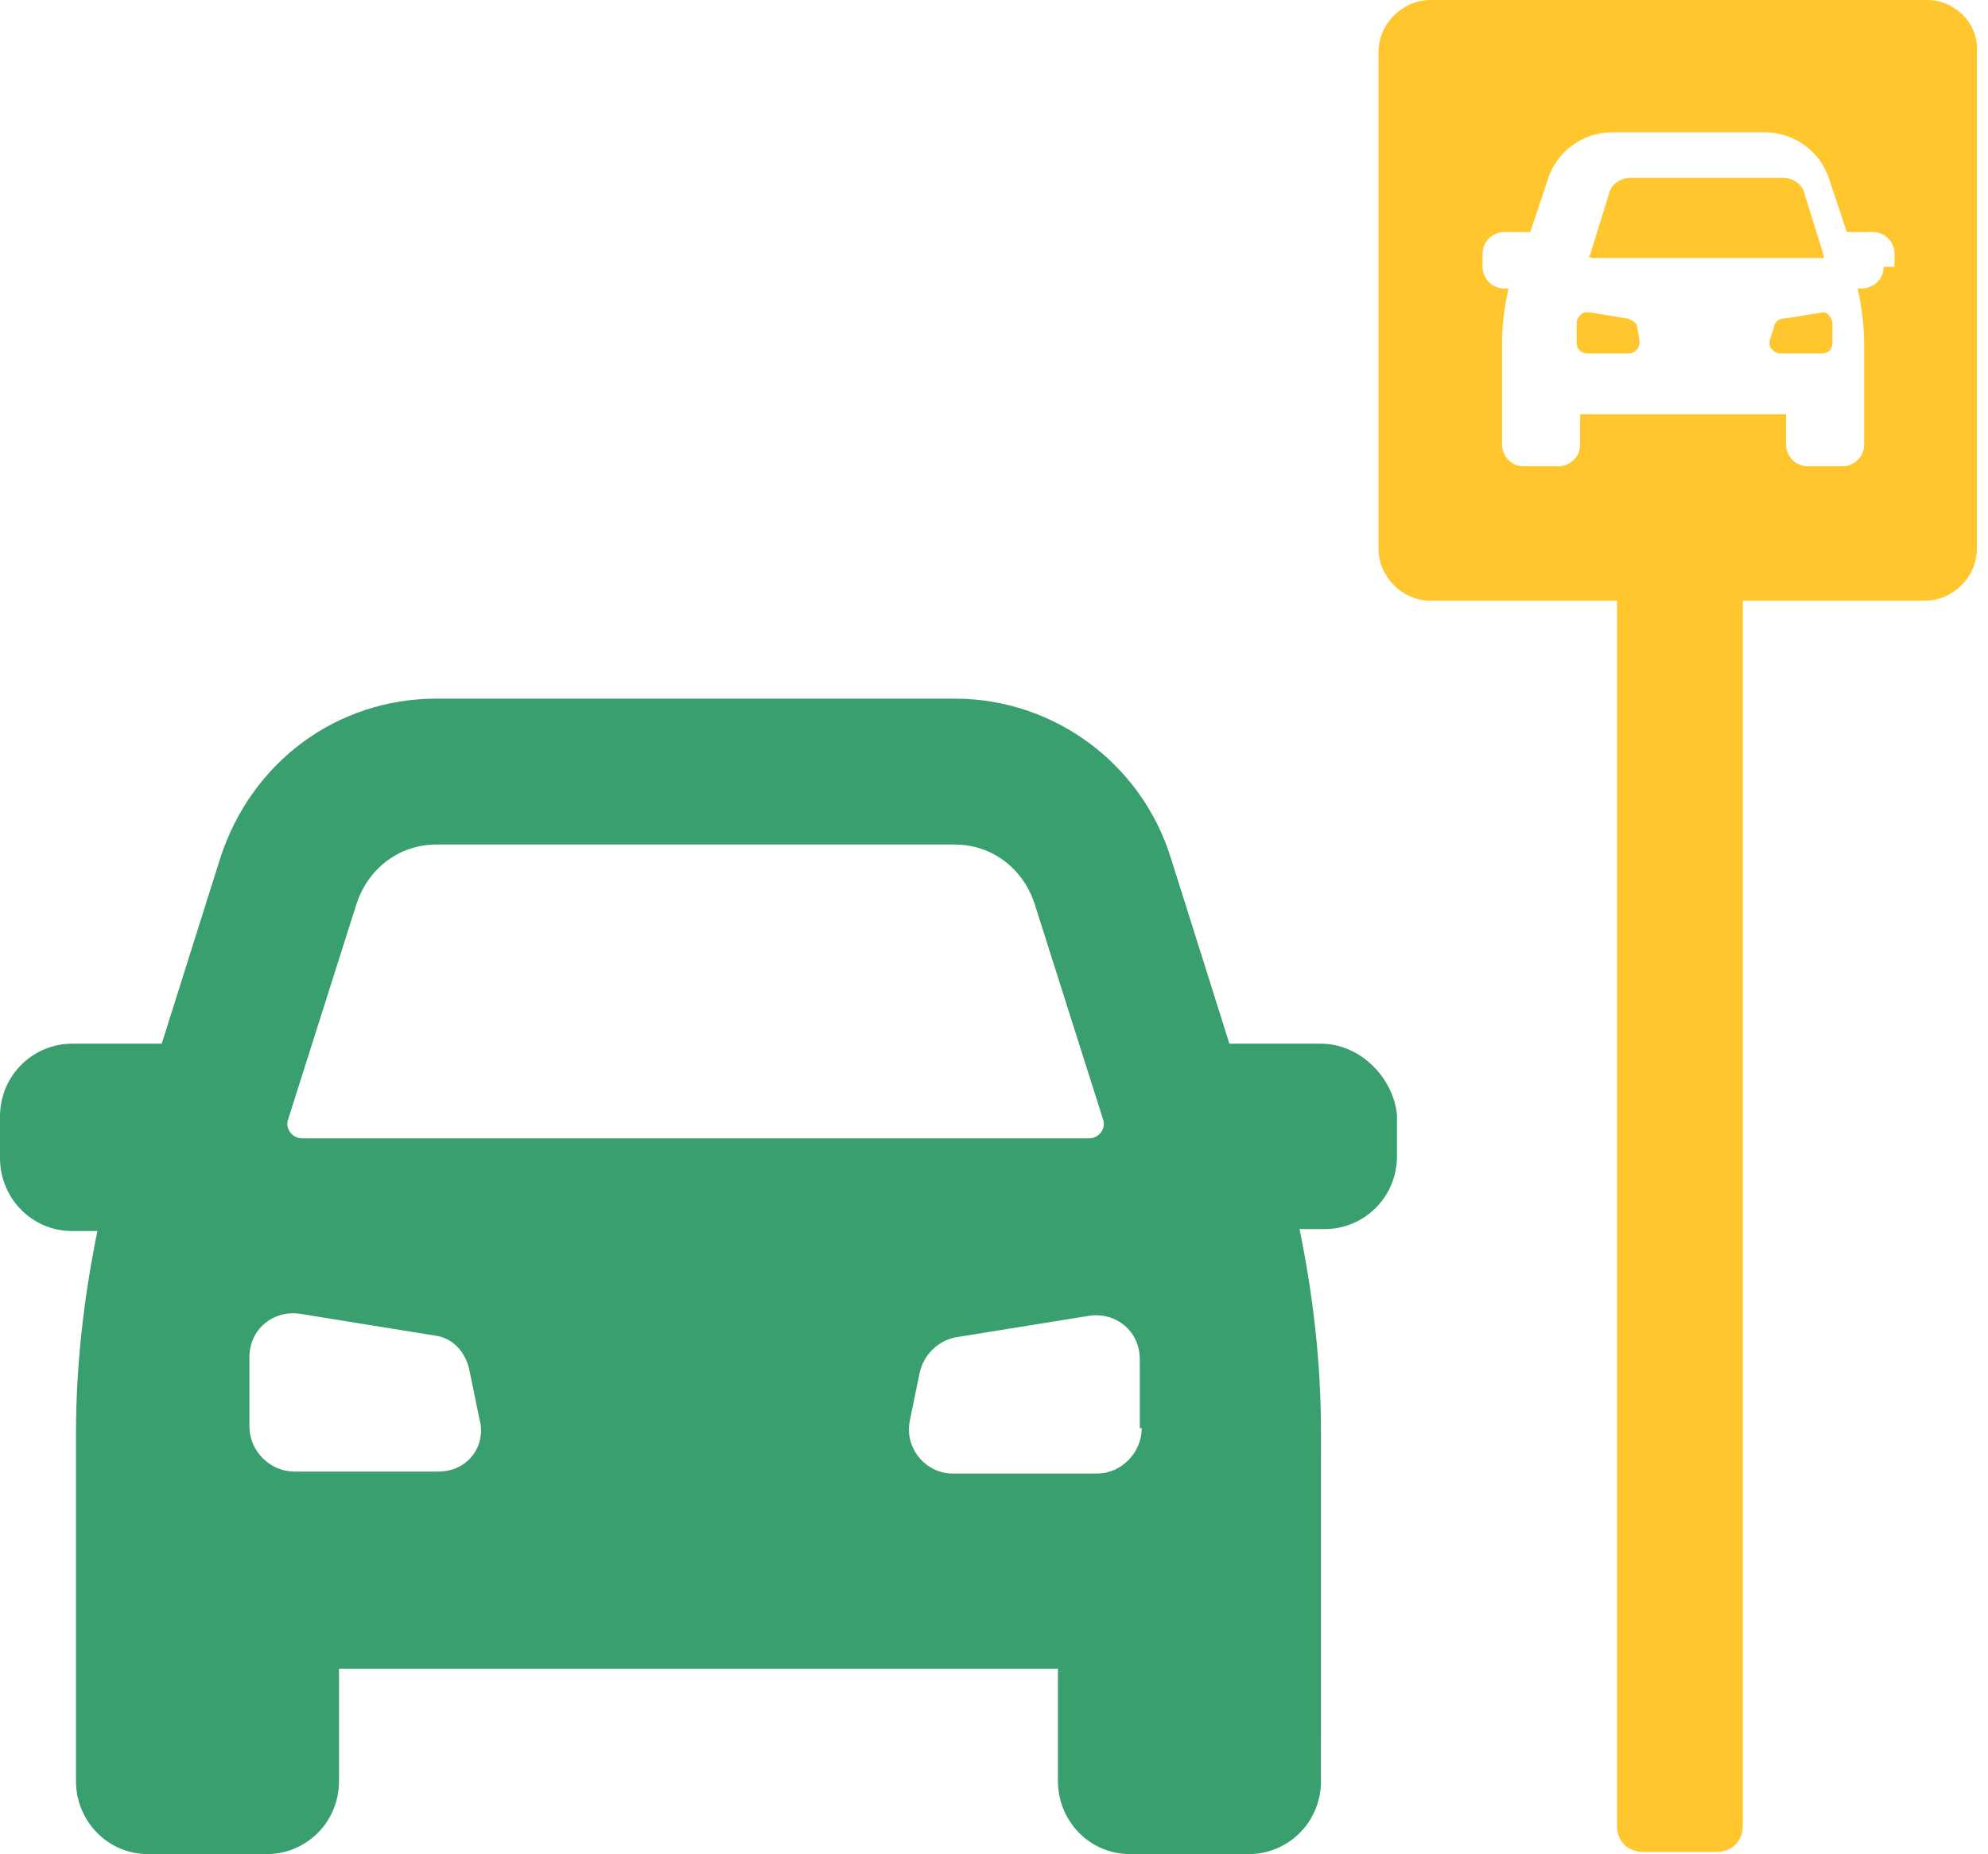 <svg width="74" height="69" viewBox="0 0 74 69" fill="none" xmlns="http://www.w3.org/2000/svg">
<path d="M49.172 38.842H45.763L43.587 31.944C42.5 28.422 39.236 26 35.537 26H16.246C12.547 26 9.356 28.349 8.196 31.944L6.02 38.842H2.683C1.233 38.842 0 40.016 0 41.557V43.098C0 44.566 1.161 45.813 2.683 45.813H3.626C3.118 48.308 2.828 50.802 2.828 53.371V66.286C2.828 67.753 3.989 69.001 5.512 69.001H9.936C11.386 69.001 12.619 67.826 12.619 66.286V62.103H39.38V66.286C39.38 67.753 40.541 69.001 42.064 69.001H46.488C47.938 69.001 49.171 67.826 49.171 66.286L49.172 53.298C49.172 50.729 48.882 48.234 48.374 45.74H49.317C50.767 45.74 52 44.566 52 43.025V41.484C51.855 40.089 50.622 38.842 49.172 38.842ZM10.734 41.63L13.273 33.632C13.708 32.311 14.868 31.43 16.246 31.43H35.538C36.916 31.43 38.076 32.311 38.511 33.632L41.05 41.63C41.195 41.997 40.905 42.364 40.542 42.364H11.242C10.88 42.364 10.589 41.997 10.734 41.63ZM16.319 54.765H10.952C10.081 54.765 9.284 54.031 9.284 53.077V50.509C9.284 49.481 10.154 48.747 11.169 48.894L16.174 49.702C16.826 49.775 17.334 50.289 17.479 51.022L17.841 52.783C18.132 53.811 17.406 54.765 16.319 54.765ZM42.5 53.15C42.5 54.031 41.774 54.838 40.832 54.838H35.465C34.45 54.838 33.652 53.884 33.869 52.857L34.232 51.095C34.377 50.435 34.885 49.921 35.537 49.775L40.542 48.968C41.557 48.821 42.427 49.555 42.427 50.582L42.428 53.151L42.5 53.15Z" fill="#399F6E"/>
<path d="M67.889 11.622C67.808 11.622 67.808 11.622 67.889 11.622L66.355 11.864C66.194 11.864 66.033 12.025 66.033 12.187L65.871 12.671C65.871 12.833 65.871 12.913 65.952 12.994C66.032 13.074 66.113 13.155 66.274 13.155H67.808C68.05 13.155 68.211 12.994 68.211 12.752V12.025C68.211 11.945 68.131 11.783 68.05 11.703C68.05 11.702 67.969 11.622 67.889 11.622H67.889Z" fill="#FFC62D"/>
<path d="M59.255 9.604H67.809H67.889V9.524L67.163 7.184C67.083 6.861 66.76 6.619 66.356 6.619H60.707C60.303 6.619 59.981 6.861 59.9 7.184L59.173 9.524C59.094 9.524 59.094 9.524 59.255 9.604C59.174 9.604 59.174 9.604 59.255 9.604H59.255Z" fill="#FFC62D"/>
<path d="M60.624 11.864L59.172 11.622H59.091C59.011 11.622 58.93 11.622 58.849 11.702C58.769 11.783 58.688 11.864 58.688 12.025V12.751C58.688 12.993 58.849 13.155 59.091 13.155H60.625C60.786 13.155 60.867 13.074 60.947 12.993C61.028 12.912 61.028 12.751 61.028 12.67L60.947 12.186C60.947 12.025 60.786 11.945 60.624 11.864L60.624 11.864Z" fill="#FFC62D"/>
<path d="M71.73 0H53.249C52.2 0 51.312 0.888 51.312 1.937V20.418C51.312 21.468 52.2 22.355 53.249 22.355H60.19V67.952C60.19 68.517 60.593 68.92 61.158 68.92H63.902C64.467 68.92 64.87 68.517 64.87 67.952L64.871 22.355H71.65C72.699 22.355 73.587 21.468 73.587 20.418V1.937C73.667 0.888 72.779 0 71.73 0H71.73ZM70.116 9.927C70.116 10.411 69.713 10.735 69.309 10.735H69.148C69.309 11.461 69.39 12.187 69.39 12.833V16.545C69.39 17.029 68.986 17.352 68.582 17.352H67.291C66.807 17.352 66.484 16.949 66.484 16.545V15.415H58.817V16.545C58.817 17.029 58.414 17.352 58.01 17.352H56.719C56.234 17.352 55.911 16.949 55.911 16.545V12.833C55.911 12.107 55.992 11.461 56.153 10.735H55.992C55.508 10.735 55.185 10.331 55.185 9.927L55.187 9.443C55.187 8.958 55.59 8.635 55.994 8.635H56.962L57.608 6.698C57.931 5.649 58.899 4.923 60.029 4.923H65.678C66.808 4.923 67.776 5.649 68.099 6.698L68.745 8.635H69.713C70.198 8.635 70.521 9.039 70.521 9.443L70.52 9.927H70.116Z" fill="#FFC62D"/>
</svg>
